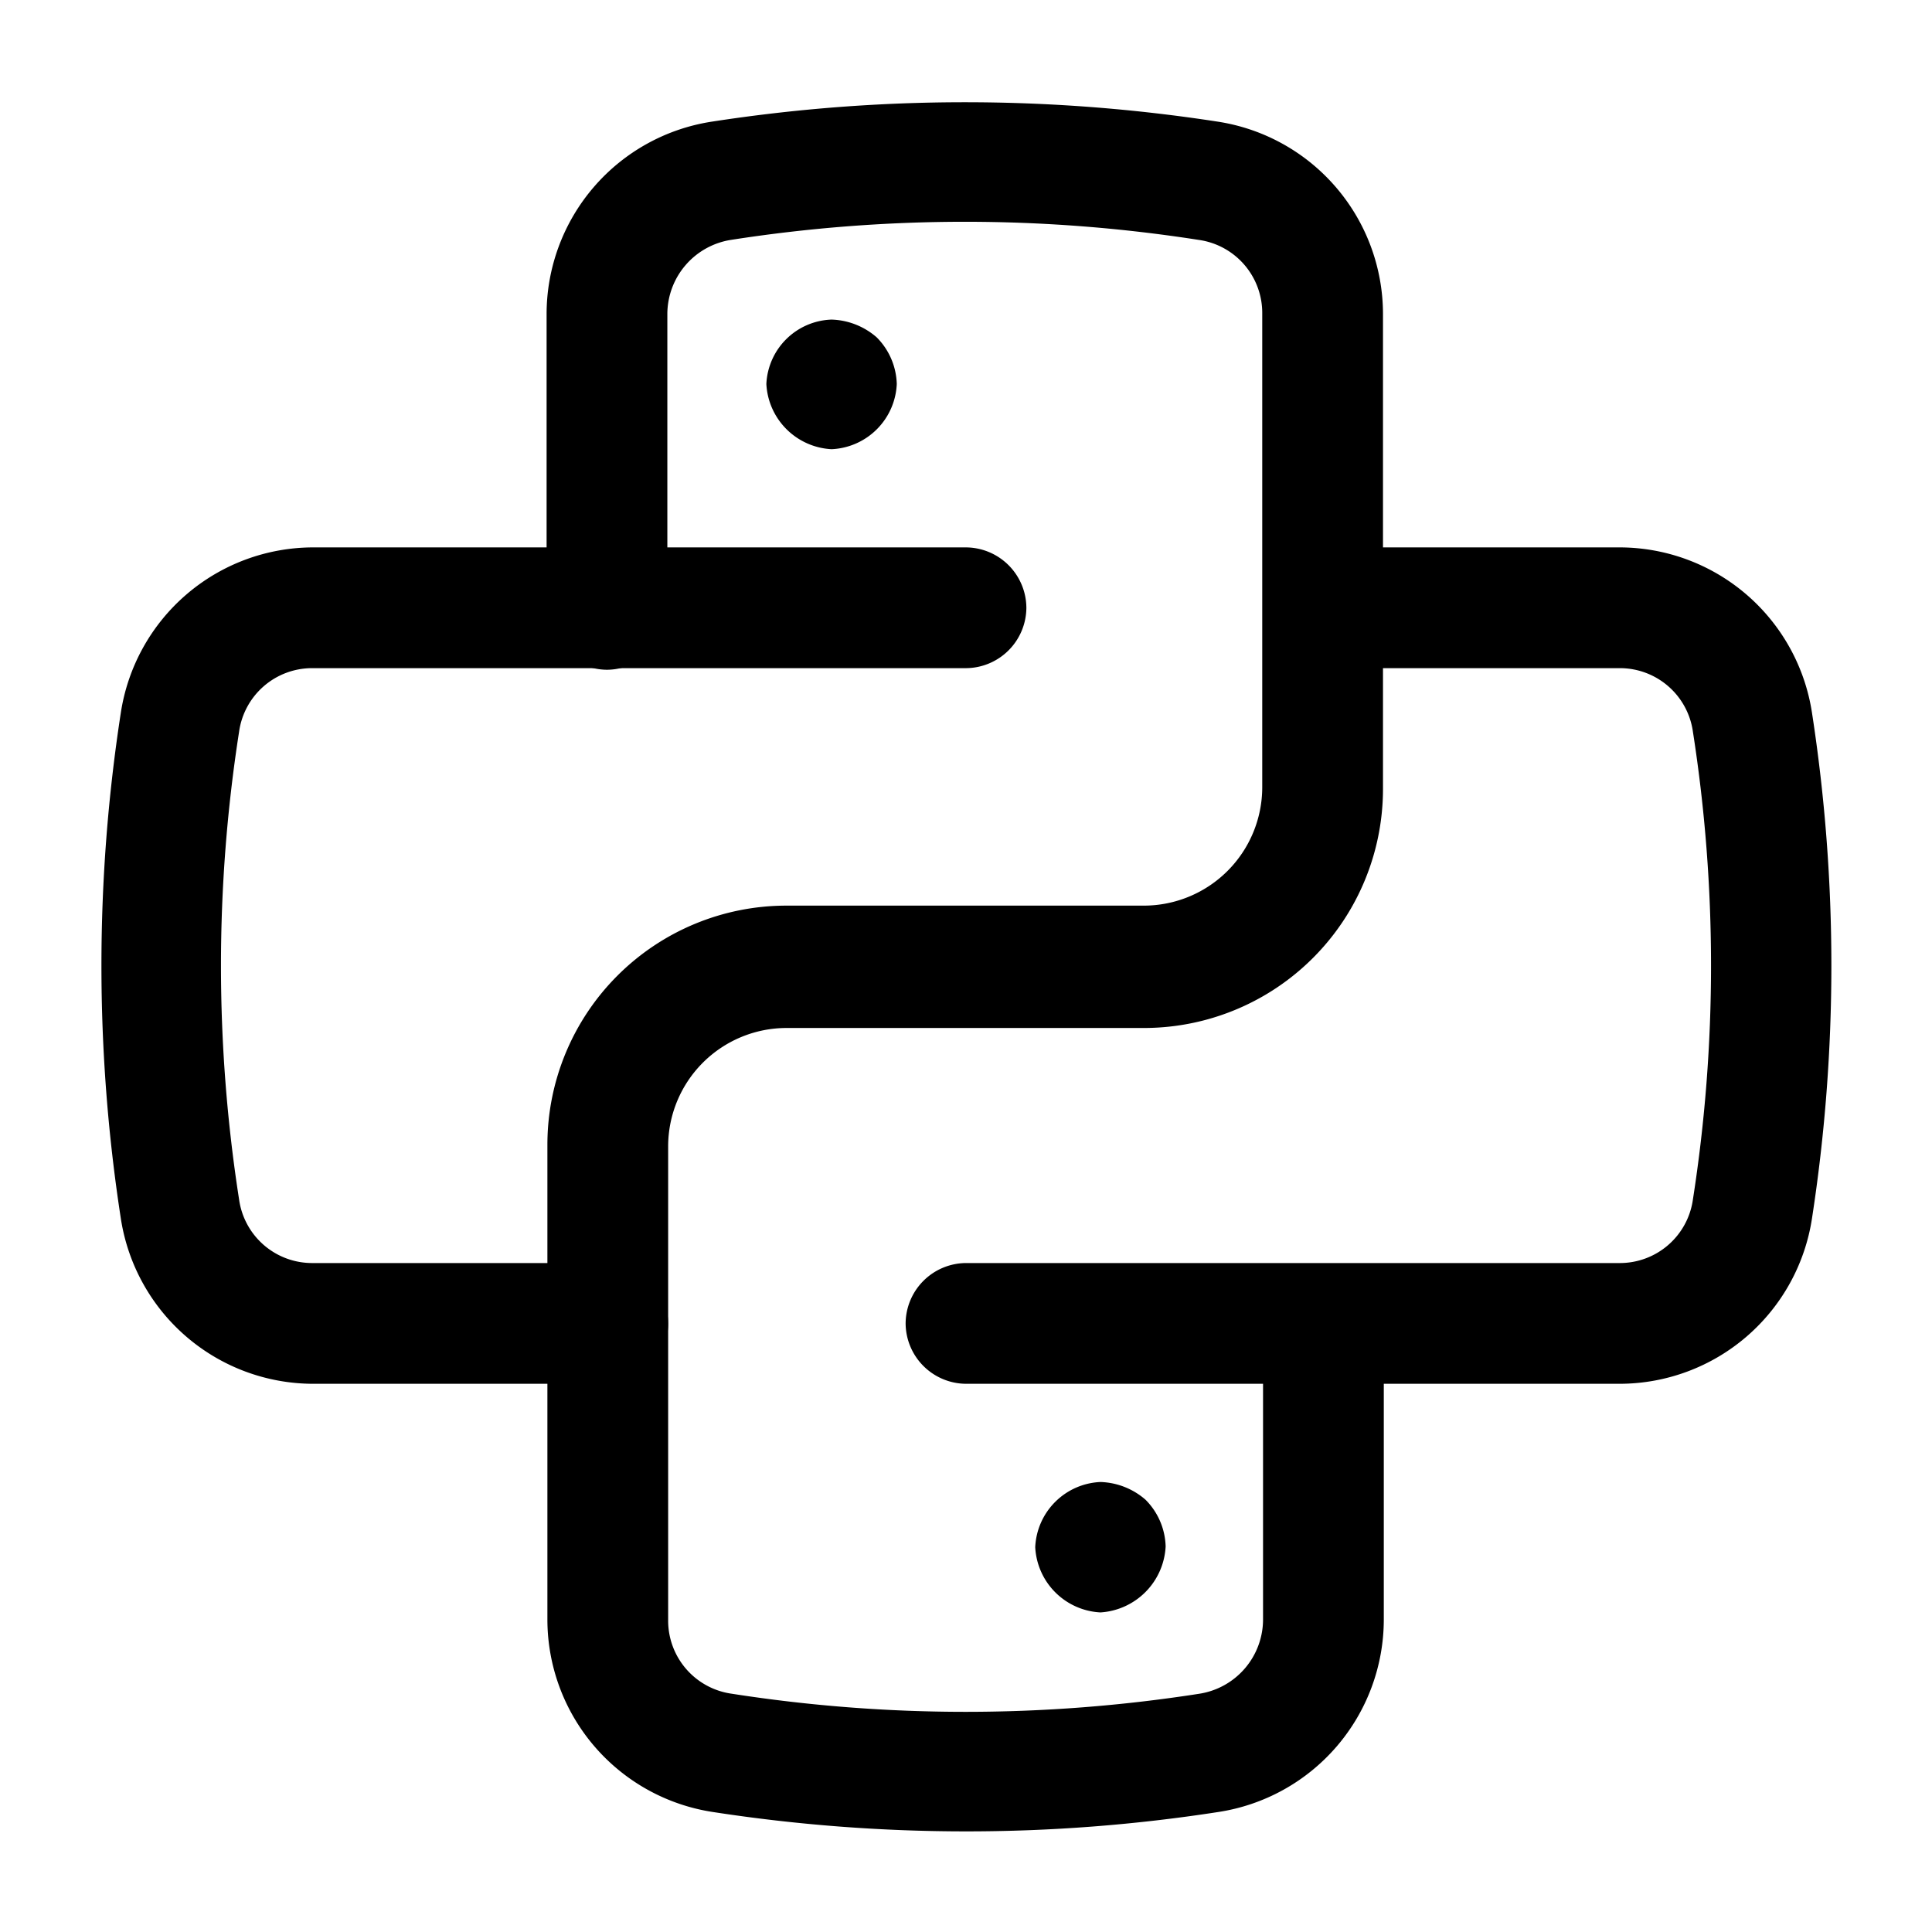<svg t="1685179897709" class="icon" viewBox="0 0 1024 1024" version="1.1" xmlns="http://www.w3.org/2000/svg" p-id="2297"
     width="200" height="200">
    <path d="M378.027 960.427a103.253 103.253 0 0 1-87.893-101.973v-251.733a126.72 126.72 0 0 1 126.72-126.72h189.44a62.805 62.805 0 0 0 62.72-62.72V165.973a39.083 39.083 0 0 0-33.707-38.827 804.949 804.949 0 0 0-247.893 0 39.893 39.893 0 0 0-33.707 39.253v156.587a32.213 32.213 0 0 1-32 32 32.213 32.213 0 0 1-32-32V166.4a103.253 103.253 0 0 1 87.893-101.973 878.933 878.933 0 0 1 267.52 0 103.253 103.253 0 0 1 87.893 101.973v251.733a126.72 126.72 0 0 1-126.72 126.72H416.853a62.805 62.805 0 0 0-62.72 62.72v251.307a39.083 39.083 0 0 0 33.707 38.827 804.949 804.949 0 0 0 247.893 0 39.893 39.893 0 0 0 33.707-39.253v-156.587a32 32 0 0 1 64 0v156.587a103.253 103.253 0 0 1-87.893 101.973 871.467 871.467 0 0 1-133.547 10.24 881.195 881.195 0 0 1-133.973-10.24z"
          p-id="2298"/>
    <path d="M480 701.44a32.213 32.213 0 0 1 32-32h346.453a39.083 39.083 0 0 0 38.827-33.707 804.949 804.949 0 0 0 0-247.893 39.083 39.083 0 0 0-38.827-33.707h-156.587a32.213 32.213 0 0 1-32-32 32.213 32.213 0 0 1 32-32h156.587a103.253 103.253 0 0 1 101.973 87.893 878.933 878.933 0 0 1 0 267.52 103.253 103.253 0 0 1-101.973 87.893H512a32.213 32.213 0 0 1-32-32zM165.973 733.44a103.253 103.253 0 0 1-101.973-87.893 878.933 878.933 0 0 1 0-267.52A103.253 103.253 0 0 1 165.973 290.133H512a32.213 32.213 0 0 1 32 32 32.213 32.213 0 0 1-32 32H165.547a39.083 39.083 0 0 0-38.827 33.707 804.949 804.949 0 0 0 0 247.893 39.083 39.083 0 0 0 38.827 33.707h156.587a32.213 32.213 0 0 1 32 32 31.872 31.872 0 0 1-31.573 32zM406.187 203.52a35.797 35.797 0 0 1 34.56-34.133 38.101 38.101 0 0 1 23.893 9.387 36.437 36.437 0 0 1 10.667 24.747 36.181 36.181 0 0 1-34.56 34.56 36.48 36.48 0 0 1-34.56-34.56zM548.693 820.053a36.181 36.181 0 0 1 34.56-34.56 38.059 38.059 0 0 1 23.893 9.387 36.437 36.437 0 0 1 10.667 24.747 36.907 36.907 0 0 1-34.56 34.987 36.48 36.48 0 0 1-34.56-34.56z"
          p-id="2299"/>
</svg>
